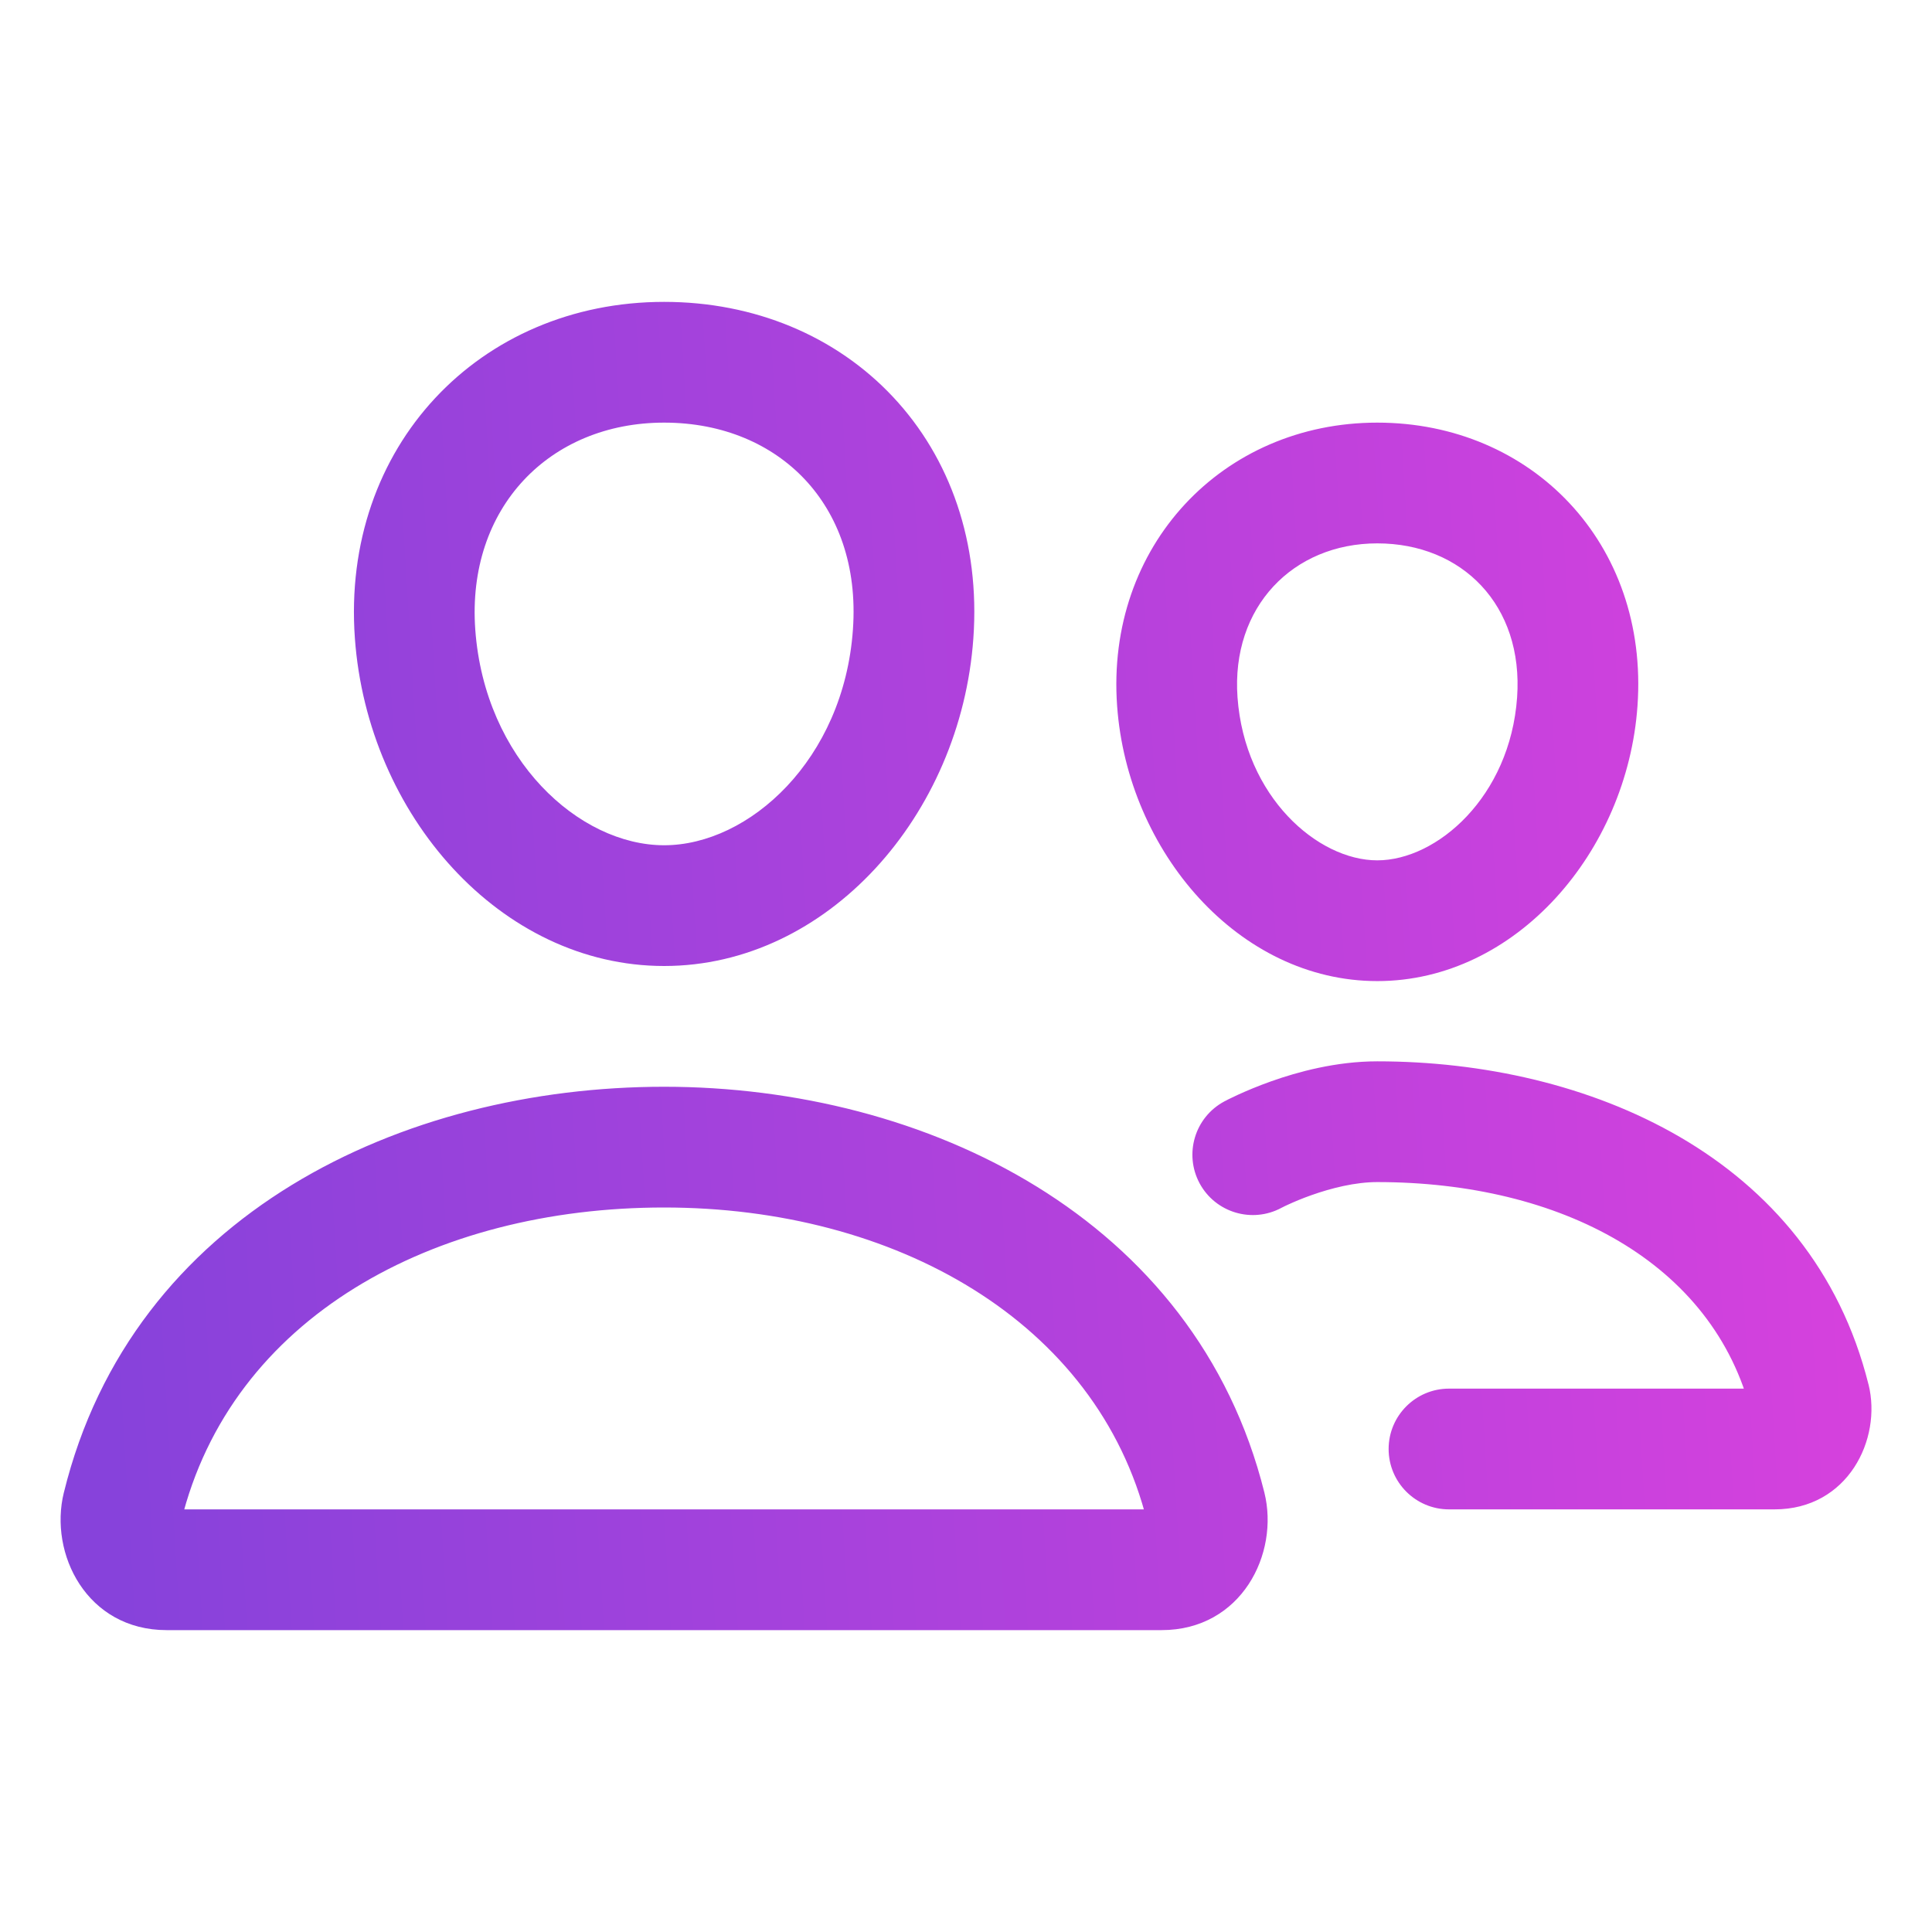 <svg width="32" height="32" viewBox="0 0 32 32" fill="none" xmlns="http://www.w3.org/2000/svg">
<g id="people">
<path id="Vector" d="M6.875 10.5L7.872 10.428L7.872 10.428L6.875 10.5ZM15.125 10.5L14.127 10.429L14.127 10.429L15.125 10.5ZM19.971 24.963L19.001 25.205L19.001 25.205L19.971 24.963ZM2.028 24.963L2.999 25.202L2.999 25.201L2.028 24.963ZM19.5 11.621L20.497 11.549L20.497 11.549L19.5 11.621ZM26.125 11.621L27.122 11.692L27.122 11.692L26.125 11.621ZM20.277 18.244C19.79 18.506 19.608 19.112 19.869 19.599C20.131 20.085 20.737 20.267 21.224 20.006L20.277 18.244ZM29.978 23.172L30.949 22.931L30.948 22.93L29.978 23.172ZM24 23C23.448 23 23 23.448 23 24C23 24.552 23.448 25 24 25V23ZM5.878 10.572C6.089 13.501 8.294 16 11 16V14C9.594 14 8.028 12.582 7.872 10.428L5.878 10.572ZM11 16C13.705 16 15.915 13.503 16.122 10.571L14.127 10.429C13.975 12.582 12.407 14 11 14V16ZM16.122 10.571C16.234 8.993 15.742 7.588 14.791 6.574C13.843 5.563 12.493 5 11 5V7C11.983 7 12.79 7.365 13.332 7.942C13.872 8.518 14.203 9.362 14.127 10.429L16.122 10.571ZM11 5C7.943 5 5.648 7.396 5.878 10.572L7.872 10.428C7.727 8.411 9.103 7 11 7V5ZM11 20C14.81 20 18.172 21.876 19.001 25.205L20.942 24.721C19.808 20.17 15.336 18 11 18V20ZM19.001 25.205C19 25.201 18.993 25.165 19.029 25.113C19.047 25.086 19.077 25.056 19.12 25.033C19.165 25.008 19.209 25 19.239 25V27C20.561 27 21.194 25.735 20.942 24.721L19.001 25.205ZM19.239 25H2.761V27H19.239V25ZM2.761 25C2.791 25 2.835 25.008 2.88 25.033C2.924 25.057 2.954 25.087 2.972 25.114C3.007 25.165 3 25.2 2.999 25.202L1.057 24.724C0.809 25.732 1.435 27 2.761 27V25ZM2.999 25.201C3.828 21.819 7.18 20 11 20V18C6.673 18 2.19 20.101 1.057 24.725L2.999 25.201ZM18.503 11.693C18.676 14.105 20.515 16.25 22.812 16.25V14.25C21.825 14.25 20.616 13.198 20.497 11.549L18.503 11.693ZM22.812 16.25C25.109 16.25 26.952 14.107 27.122 11.692L25.128 11.551C25.011 13.197 23.801 14.25 22.812 14.25V16.25ZM27.122 11.692C27.313 8.998 25.368 7 22.812 7V9C24.214 9 25.236 10.021 25.128 11.551L27.122 11.692ZM22.812 7C20.25 7 18.312 9.044 18.503 11.693L20.497 11.549C20.39 10.052 21.417 9 22.812 9V7ZM20.75 19.125C21.224 20.006 21.224 20.006 21.223 20.006C21.223 20.006 21.223 20.006 21.223 20.006C21.223 20.006 21.223 20.006 21.223 20.006C21.222 20.007 21.222 20.007 21.221 20.007C21.221 20.007 21.221 20.007 21.221 20.007C21.221 20.008 21.221 20.007 21.223 20.006C21.227 20.004 21.233 20.001 21.244 19.996C21.264 19.985 21.297 19.969 21.342 19.949C21.432 19.908 21.563 19.851 21.723 19.795C22.053 19.678 22.448 19.579 22.812 19.579V17.579C22.13 17.579 21.493 17.754 21.054 17.91C20.829 17.99 20.642 18.07 20.508 18.131C20.441 18.162 20.387 18.188 20.348 18.207C20.329 18.217 20.313 18.225 20.301 18.232C20.295 18.235 20.29 18.237 20.286 18.239C20.284 18.241 20.282 18.241 20.28 18.242C20.28 18.243 20.279 18.243 20.278 18.243C20.278 18.244 20.278 18.244 20.277 18.244C20.277 18.244 20.277 18.244 20.277 18.244C20.277 18.244 20.277 18.244 20.75 19.125ZM22.812 19.579C25.847 19.579 28.384 20.911 29.008 23.414L30.948 22.93C30.003 19.139 26.278 17.579 22.812 17.579V19.579ZM29.008 23.412C28.994 23.356 28.997 23.268 29.058 23.178C29.129 23.076 29.258 23 29.392 23V25C30.606 25 31.174 23.839 30.949 22.931L29.008 23.412ZM29.392 23H24V25H29.392V23Z" fill="url(#paint0_linear_2888_6891)"/>
</g>
<defs>
<linearGradient id="paint0_linear_2888_6891" x1="2" y1="25.988" x2="31.079" y2="24.225" gradientUnits="userSpaceOnUse">
<stop stop-color="#8742DB"/>
<stop offset="1" stop-color="#D641DD"/>
</linearGradient>
</defs>
</svg>

